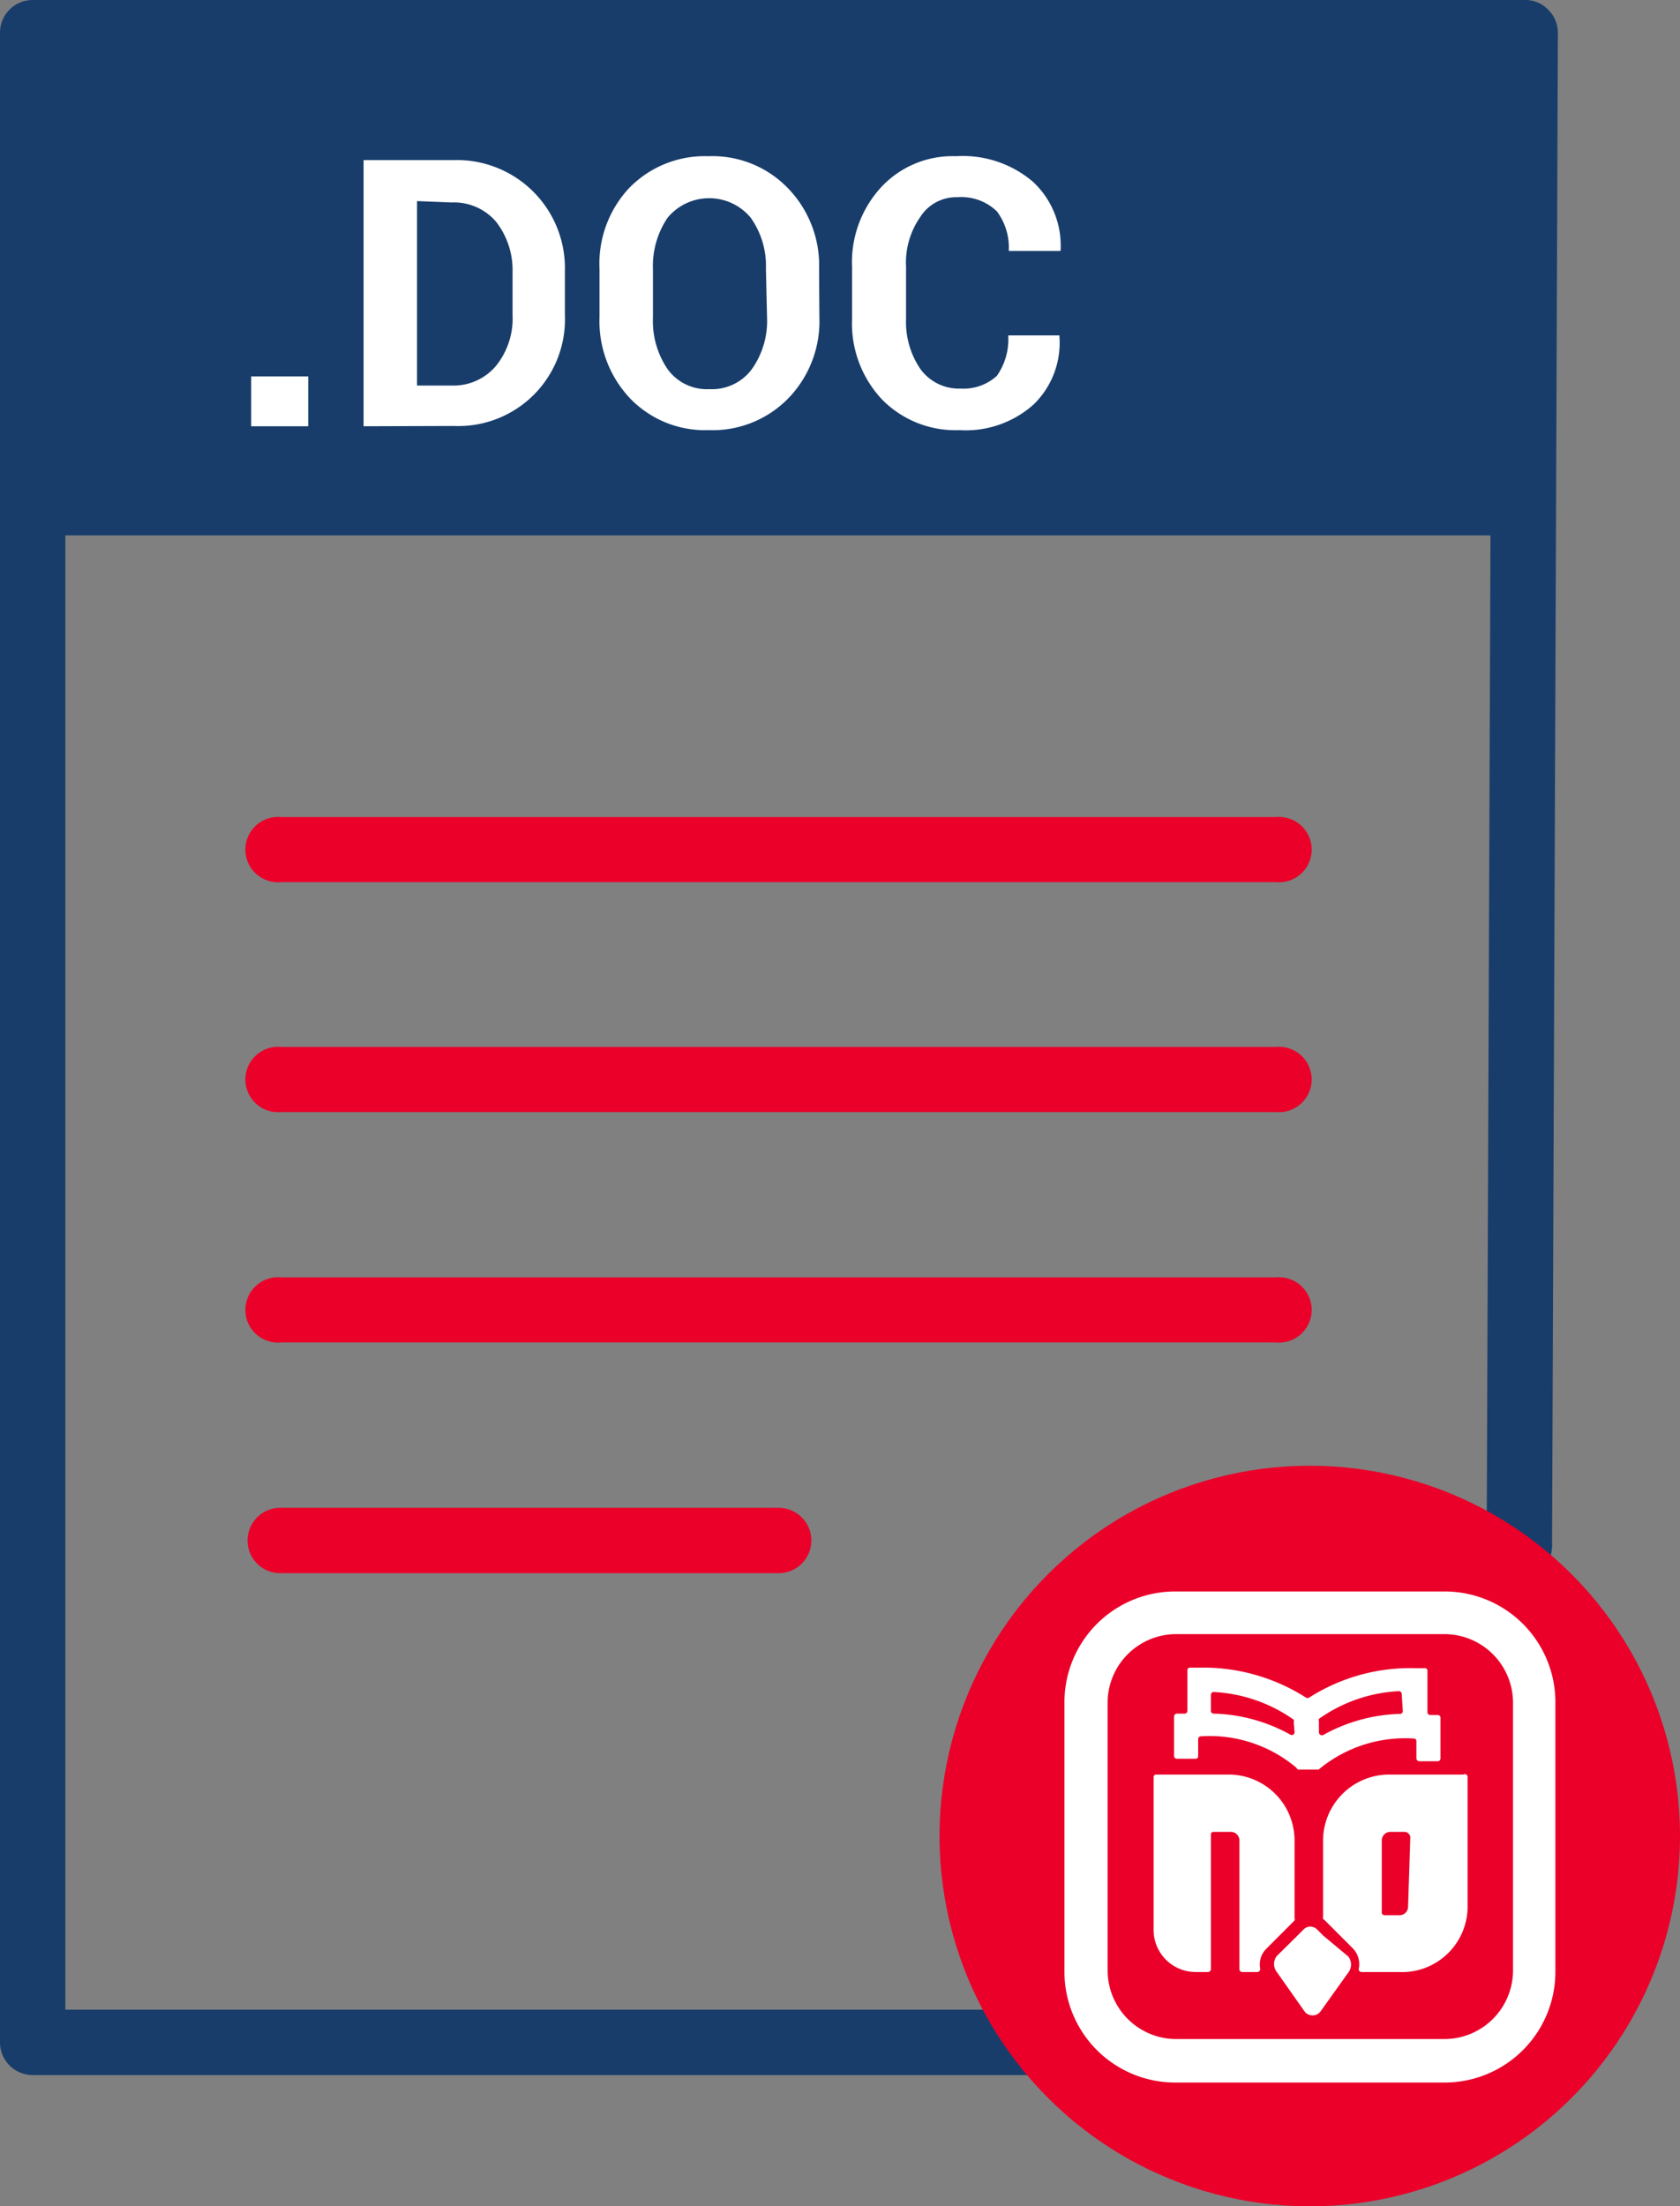 <svg xmlns="http://www.w3.org/2000/svg" viewBox="0 0 60.67 79.65"><rect x="0" y="0" width="60.67" height="79.65" fill="#808080" stroke="none"/><defs><style>.cls-1{fill:#183d6b;}.cls-2{fill:#fff;}.cls-3{fill:#ea0029;}.cls-4{fill:none;}</style></defs><g id="Capa_2" data-name="Capa 2"><g id="Capa_1-2" data-name="Capa 1"><path class="cls-1" d="M37.11,74.92H1.18A1.18,1.18,0,0,1,0,73.74V1.18A1.18,1.18,0,0,1,1.18,0h53.9a1.14,1.14,0,0,1,.83.35,1.18,1.18,0,0,1,.35.83l-.21,54.63a1.15,1.15,0,0,1-.34.82L38,74.57A1.19,1.19,0,0,1,37.11,74.92ZM2.36,72.56H36.62L53.69,55.32l.2-53H2.36Z"/><path class="cls-1" d="M37.11,74.92a1.2,1.2,0,0,1-.45-.09,1.18,1.18,0,0,1-.73-1.09V64.82c0-7,3.11-10.2,10.09-10.2h8.85a1.18,1.18,0,0,1,.84,2L38,74.57A1.18,1.18,0,0,1,37.11,74.92ZM46,57c-5.64,0-7.73,2.13-7.73,7.84v6.05L52.05,57Z"/><rect class="cls-1" x="1.29" y="1.18" width="53.67" height="18.15"/><path class="cls-2" d="M11.13,15.39H9.07v-1.8h2.06Zm2,0V5.78H16.4a3.9,3.9,0,0,1,4,4v1.6a3.85,3.85,0,0,1-4,4Zm1.93-8.13v6.66h1.26a2,2,0,0,0,1.6-.72,2.72,2.72,0,0,0,.59-1.83V9.78A2.83,2.83,0,0,0,17.91,8a2,2,0,0,0-1.6-.69Zm14.53,4.18a4,4,0,0,1-1.12,2.94,3.82,3.82,0,0,1-2.88,1.15,3.76,3.76,0,0,1-2.84-1.15,4.06,4.06,0,0,1-1.1-2.94V9.71A4,4,0,0,1,22.71,6.8a3.81,3.81,0,0,1,2.87-1.16A3.79,3.79,0,0,1,28.46,6.8a4,4,0,0,1,1.12,2.91ZM27.66,9.71a3,3,0,0,0-.55-1.85,1.95,1.95,0,0,0-3,0,3.11,3.11,0,0,0-.53,1.87v1.73a3.09,3.09,0,0,0,.53,1.87,1.75,1.75,0,0,0,1.51.72,1.79,1.79,0,0,0,1.53-.72,3,3,0,0,0,.55-1.87Zm10.6,2.4,0,.05a3.1,3.1,0,0,1-.94,2.45,3.68,3.68,0,0,1-2.68.92,3.71,3.71,0,0,1-2.79-1.11,4,4,0,0,1-1.08-2.89V9.64a4,4,0,0,1,1.06-2.89,3.52,3.52,0,0,1,2.7-1.11,3.9,3.9,0,0,1,2.77.92,3.15,3.15,0,0,1,1,2.5v0H36.43A2.19,2.19,0,0,0,36,7.63a1.85,1.85,0,0,0-1.42-.51,1.54,1.54,0,0,0-1.35.72,2.87,2.87,0,0,0-.51,1.78v1.91a3,3,0,0,0,.53,1.81,1.72,1.72,0,0,0,1.44.69A1.79,1.79,0,0,0,36,13.57a2.29,2.29,0,0,0,.41-1.46Z"/><path class="cls-3" d="M46.08,31.85H10.15a1.18,1.18,0,1,1,0-2.35H46.08a1.18,1.18,0,1,1,0,2.35Z"/><path class="cls-3" d="M46.08,40.15H10.15a1.18,1.18,0,1,1,0-2.35H46.08a1.18,1.18,0,1,1,0,2.35Z"/><path class="cls-3" d="M46.08,48.47H10.15a1.18,1.18,0,1,1,0-2.35H46.08a1.18,1.18,0,1,1,0,2.35Z"/><path class="cls-3" d="M28.12,56.8h-18a1.18,1.18,0,1,1,0-2.36h18a1.18,1.18,0,1,1,0,2.36Z"/><circle class="cls-3" cx="47.3" cy="66.29" r="13.37"/><path class="cls-4" d="M52.17,59H42.44A2.48,2.48,0,0,0,40,61.42v9.73a2.48,2.48,0,0,0,2.47,2.47h9.73a2.48,2.48,0,0,0,2.47-2.47V61.42A2.48,2.48,0,0,0,52.17,59ZM42.35,62a.11.11,0,0,1,.09-.1l.3,0h0a.1.1,0,0,0,.09-.1V60.32a.09.09,0,0,1,.09-.1l.33,0a6.91,6.91,0,0,1,3.86,1.08.11.11,0,0,0,.12,0,6.79,6.79,0,0,1,3.85-1.06h.32a.09.09,0,0,1,.1.1v1.46a.1.1,0,0,0,.09.1h0l.3,0A.11.11,0,0,1,52,62v1.43a.1.1,0,0,1-.1.11h-.67a.11.11,0,0,1-.1-.11v-.61a.09.09,0,0,0-.1-.1,4.87,4.87,0,0,0-3.43,1.12l0,0,0,0h-.75l-.07-.08a4.85,4.85,0,0,0-3.43-1.12.1.1,0,0,0-.1.1v.61a.09.09,0,0,1-.1.1h-.67a.1.1,0,0,1-.1-.1Zm3.16,9.07a.11.11,0,0,1-.1.12h-.55a.1.1,0,0,1-.1-.1V66.45a.31.31,0,0,0-.31-.31h-.62a.09.09,0,0,0-.1.1V71.1a.11.11,0,0,1-.1.1h-.46a1.52,1.52,0,0,1-1.51-1.52V64.17a.09.09,0,0,1,.1-.1h2.69a2.38,2.38,0,0,1,2.38,2.38v2.78a.12.12,0,0,1,0,.08l0,0-1,1A.8.8,0,0,0,45.51,71.08Zm3.07.12,0,0-1,1.4a.36.36,0,0,1-.58,0l-1-1.42a.47.47,0,0,1,0-.58l.72-.71.24-.24a.34.34,0,0,1,.5,0l.21.21.75.74A.47.47,0,0,1,48.58,71.2ZM53,68.84a2.37,2.37,0,0,1-2.38,2.38H49.23a.1.1,0,0,1-.1-.12.82.82,0,0,0-.22-.74l-1-1-.07-.06a.12.12,0,0,1,0-.08V66.45a2.39,2.39,0,0,1,2.38-2.38h2.69a.1.1,0,0,1,.1.1Z"/><path class="cls-4" d="M43.82,61.87a6,6,0,0,1,2.78.76.1.1,0,0,0,.15-.09v-.41a.11.11,0,0,0,0-.08,5.48,5.48,0,0,0-2.89-1,.1.1,0,0,0-.1.1v.58A.1.1,0,0,0,43.82,61.87Z"/><path class="cls-4" d="M47.79,62.64a6,6,0,0,1,2.78-.76.1.1,0,0,0,.09-.1V61.2a.1.1,0,0,0-.11-.1,5.45,5.45,0,0,0-2.88,1,.12.12,0,0,0,0,.08v.41A.11.11,0,0,0,47.79,62.64Z"/><path class="cls-2" d="M46.75,69.34l0,0a.12.12,0,0,0,0-.08V66.45a2.38,2.38,0,0,0-2.38-2.38H41.76a.09.09,0,0,0-.1.1v5.51a1.52,1.52,0,0,0,1.51,1.52h.46a.11.11,0,0,0,.1-.1V66.24a.09.09,0,0,1,.1-.1h.62a.31.31,0,0,1,.31.31V71.1a.1.1,0,0,0,.1.1h.55a.11.11,0,0,0,.1-.12.8.8,0,0,1,.22-.72Z"/><path class="cls-2" d="M52.85,64.07H50.16a2.39,2.39,0,0,0-2.38,2.38V69.2a.12.12,0,0,0,0,.08l.07.06,1,1a.82.82,0,0,1,.22.74.1.1,0,0,0,.1.12h1.34A2.37,2.37,0,0,0,53,68.84V64.17A.1.1,0,0,0,52.85,64.07Zm-2,4.77a.31.31,0,0,1-.31.31H50a.1.1,0,0,1-.1-.1v-2.6a.31.31,0,0,1,.31-.31h.51a.21.21,0,0,1,.21.21Z"/><path class="cls-2" d="M47.78,69.88l-.21-.21a.34.34,0,0,0-.5,0l-.24.24-.72.71a.47.47,0,0,0,0,.58l1,1.42a.36.36,0,0,0,.58,0l1-1.4,0,0a.47.47,0,0,0,0-.58Z"/><path class="cls-3" d="M46.82,63.93Z"/><path class="cls-3" d="M46.82,63.93Z"/><path class="cls-2" d="M51.94,61.92l-.3,0h0a.1.1,0,0,1-.09-.1V60.33a.09.09,0,0,0-.1-.1h-.32a6.79,6.79,0,0,0-3.85,1.06.11.11,0,0,1-.12,0,6.91,6.91,0,0,0-3.86-1.08l-.33,0a.09.09,0,0,0-.09.1v1.46a.1.1,0,0,1-.09.1h0l-.3,0a.11.11,0,0,0-.09.1v1.43a.1.1,0,0,0,.1.1h.67a.09.09,0,0,0,.1-.1v-.61a.1.1,0,0,1,.1-.1,4.85,4.85,0,0,1,3.43,1.12l.07.08h.75l0,0,0,0a4.87,4.87,0,0,1,3.43-1.12.09.09,0,0,1,.1.1v.61a.11.11,0,0,0,.1.11h.67a.1.1,0,0,0,.1-.11V62A.11.11,0,0,0,51.94,61.92Zm-5.19.62a.1.1,0,0,1-.15.09,6,6,0,0,0-2.78-.76.1.1,0,0,1-.09-.1v-.58a.1.1,0,0,1,.1-.1,5.48,5.48,0,0,1,2.89,1,.11.11,0,0,1,0,.08Zm3.91-.76a.1.1,0,0,1-.09.1,6,6,0,0,0-2.78.76.11.11,0,0,1-.16-.09v-.41a.12.12,0,0,1,0-.08,5.45,5.45,0,0,1,2.88-1,.1.1,0,0,1,.11.1Z"/><path class="cls-2" d="M52.17,57.46H42.44a4,4,0,0,0-4,4v9.73a4,4,0,0,0,4,4h9.73a4,4,0,0,0,4-4V61.42A4,4,0,0,0,52.17,57.46Zm2.47,13.69a2.48,2.48,0,0,1-2.47,2.47H42.44A2.48,2.48,0,0,1,40,71.15V61.42A2.48,2.48,0,0,1,42.44,59h9.73a2.48,2.48,0,0,1,2.47,2.47Z"/></g></g></svg>